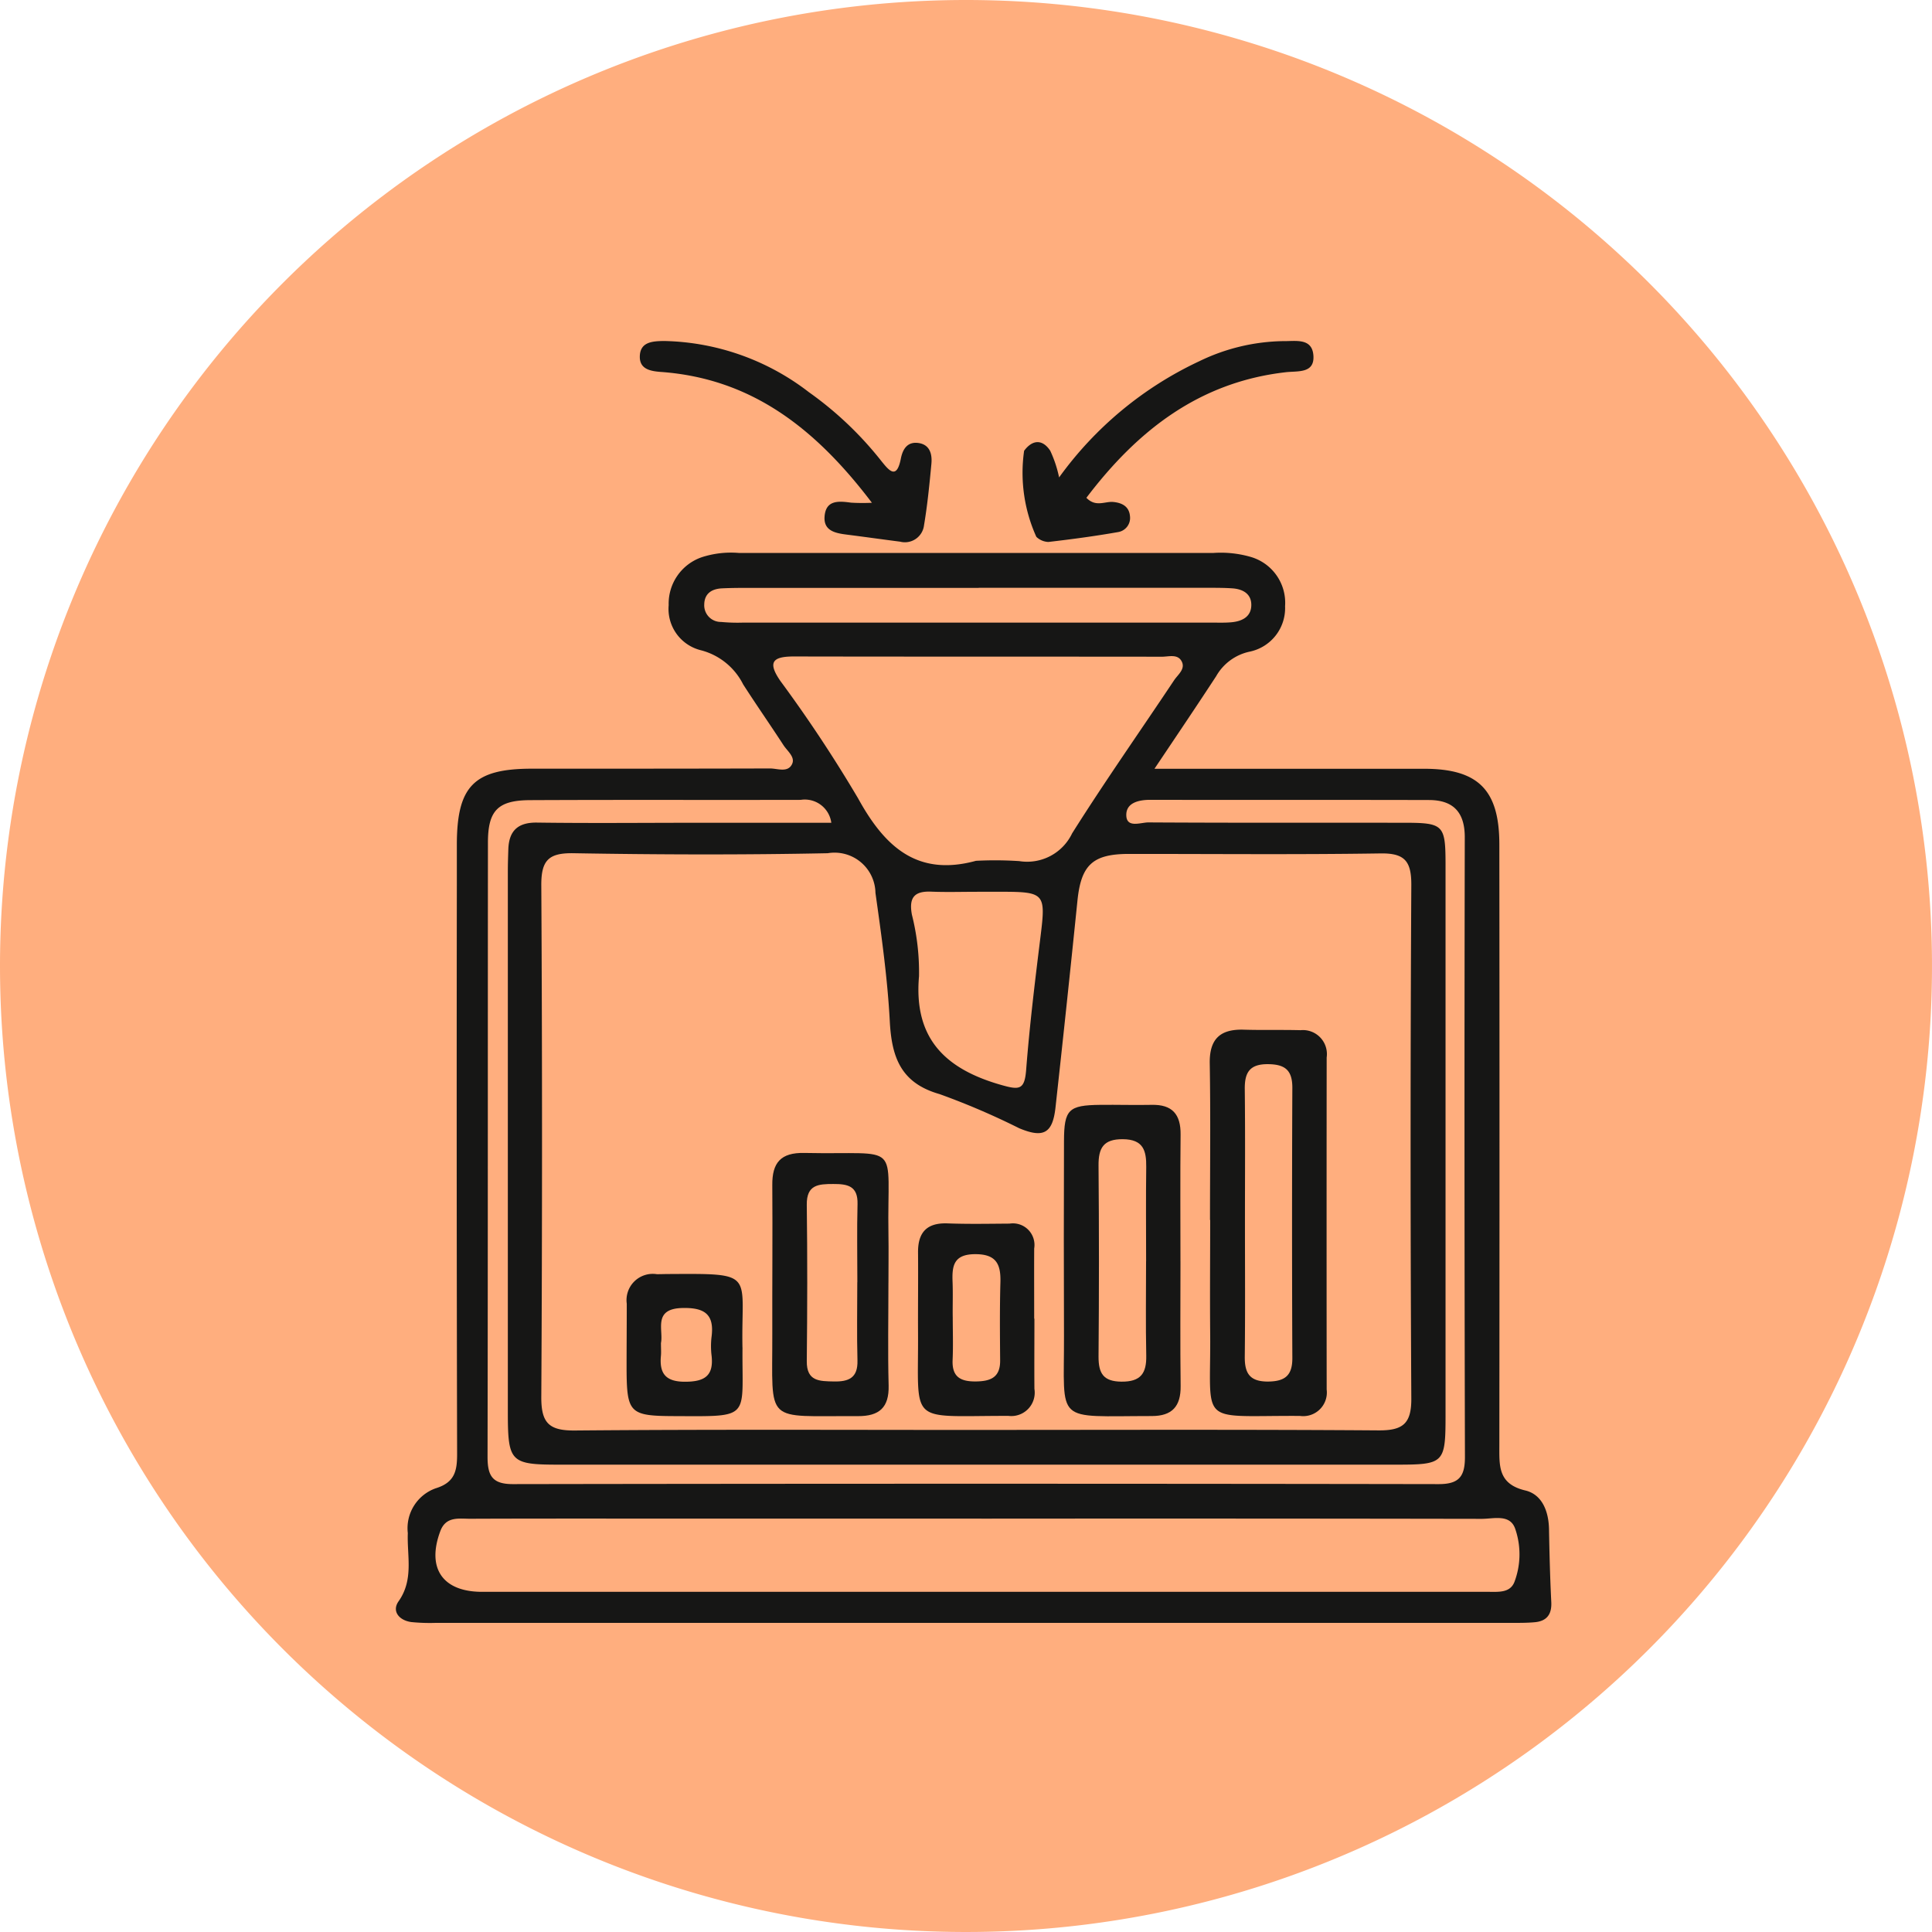 <svg xmlns="http://www.w3.org/2000/svg" xmlns:xlink="http://www.w3.org/1999/xlink" width="85" height="85" viewBox="0 0 85 85">
  <defs>
    <clipPath id="clip-path">
      <rect id="Rectángulo_379832" data-name="Rectángulo 379832" width="50.831" height="56.403" fill="none"/>
    </clipPath>
  </defs>
  <g id="Grupo_1081397" data-name="Grupo 1081397" transform="translate(-285 -2283)">
    <g id="Grupo_1081361" data-name="Grupo 1081361" transform="translate(0 -4292)">
      <path id="Trazado_834734" data-name="Trazado 834734" d="M42.5,0A42.5,42.5,0,1,1,0,42.5,42.5,42.5,0,0,1,42.5,0Z" transform="translate(285 6575)" fill="#ffae7e"/>
    </g>
    <g id="Grupo_1081362" data-name="Grupo 1081362" transform="translate(302.417 2298)">
      <g id="Grupo_1081338" data-name="Grupo 1081338" clip-path="url(#clip-path)">
        <path id="Trazado_834662" data-name="Trazado 834662" d="M33.383,48.659c4.16,0,8.007,0,11.854,0,2.377,0,3.309.923,3.311,3.323q.013,13.221,0,26.441c0,.9-.065,1.7,1.14,1.987.742.175,1.031.919,1.045,1.706.019,1.07.047,2.14.1,3.208.026.54-.2.834-.725.883-.355.033-.714.029-1.071.029q-23.642,0-47.284,0A8.083,8.083,0,0,1,.68,86.2c-.54-.073-.869-.478-.561-.914.676-.958.366-2,.406-3a1.863,1.863,0,0,1,1.225-1.97c.833-.255.945-.754.944-1.506Q2.665,66.31,2.682,53.8q0-.893,0-1.787c0-2.594.751-3.356,3.3-3.358,3.494,0,6.987,0,10.481-.01.331,0,.788.2.971-.2.14-.305-.212-.566-.38-.823-.585-.9-1.2-1.779-1.777-2.679a2.885,2.885,0,0,0-1.863-1.5,1.872,1.872,0,0,1-1.412-1.983,2.159,2.159,0,0,1,1.46-2.11,4.172,4.172,0,0,1,1.645-.185q10.422,0,20.843,0a4.734,4.734,0,0,1,1.648.17,2.1,2.1,0,0,1,1.523,2.172,1.956,1.956,0,0,1-1.563,2,2.224,2.224,0,0,0-1.468,1.078c-.841,1.287-1.7,2.56-2.712,4.069M25.492,77.747c5.912,0,11.824-.022,17.735.02,1.066.007,1.454-.283,1.448-1.4q-.063-11.307,0-22.615c0-1.028-.293-1.385-1.352-1.369-3.689.056-7.379.02-11.069.022-1.6,0-2.108.487-2.268,2.059q-.464,4.552-.966,9.1c-.126,1.133-.527,1.359-1.6.908a32.334,32.334,0,0,0-3.5-1.5c-1.7-.484-2.105-1.615-2.189-3.191-.1-1.895-.367-3.784-.632-5.665A1.8,1.8,0,0,0,19,52.374c-3.728.076-7.459.064-11.188,0-1.1-.018-1.42.318-1.414,1.415q.064,11.248,0,22.5c-.007,1.144.328,1.493,1.476,1.483,5.872-.051,11.744-.024,17.616-.024m.267,3.9H11.952c-2.9,0-5.792-.005-8.688.007-.495,0-1.061-.115-1.308.542-.612,1.635.1,2.673,1.837,2.673H43.308q2.38,0,4.761,0c.436,0,.952.054,1.143-.436a3.435,3.435,0,0,0,.036-2.33c-.225-.67-.946-.445-1.471-.445q-11.009-.019-22.019-.009m-6.6-30.61a1.177,1.177,0,0,0-1.35-1.013c-3.969.009-7.937-.007-11.906.012-1.416.007-1.851.458-1.852,1.866-.008,9.009,0,18.017-.017,27.026,0,.843.215,1.206,1.133,1.2q20.359-.033,40.718,0c.9,0,1.152-.347,1.15-1.2Q47,65.3,47.027,51.668c0-1.1-.509-1.631-1.571-1.634-4.088-.011-8.175,0-12.263-.009-.523,0-1.078.134-1.057.694s.634.3.971.3c3.73.022,7.461.012,11.191.015,1.809,0,1.882.07,1.883,1.872q0,12.084,0,24.169c0,2.149-.05,2.2-2.206,2.2q-18.394,0-36.789,0c-2.145,0-2.259-.111-2.26-2.3q0-11.906,0-23.812c0-.317.011-.635.021-.952.025-.825.42-1.2,1.276-1.184,2.262.031,4.524.009,6.786.008h6.146m6.37,1.673a16.354,16.354,0,0,1,1.9.013A2.192,2.192,0,0,0,29.752,51.5c1.438-2.282,2.991-4.491,4.487-6.736.167-.25.51-.494.332-.832S34,43.73,33.7,43.729c-5.4-.007-10.794,0-16.191-.011-.935,0-1.167.248-.59,1.081a60.715,60.715,0,0,1,3.415,5.159c1.17,2.128,2.6,3.459,5.192,2.749m.044,1.364c-.674,0-1.35.021-2.023-.006-.75-.03-.981.273-.844,1.014a10.345,10.345,0,0,1,.313,2.708c-.242,2.743,1.161,4.084,3.618,4.783.792.225,1.026.224,1.095-.661.153-1.973.394-3.94.637-5.905.229-1.85.175-1.933-1.724-1.934q-.536,0-1.071,0M25.642,40.7q-4.993,0-9.986,0c-.436,0-.872,0-1.307.021s-.773.214-.782.708a.731.731,0,0,0,.74.77,7.6,7.6,0,0,0,.95.03q10.343,0,20.686,0c.277,0,.556.01.831-.017.477-.047.875-.255.861-.79-.013-.472-.383-.666-.818-.7-.355-.025-.713-.025-1.069-.025q-5.053,0-10.105,0" transform="translate(0 -29.836)" fill="#161615"/>
        <path id="Trazado_834663" data-name="Trazado 834663" d="M117.231,6.006A15.919,15.919,0,0,1,123.41.888a8.734,8.734,0,0,1,3.674-.88c.531.011,1.27-.156,1.335.616.069.818-.679.691-1.211.752-3.814.434-6.534,2.57-8.775,5.525.413.428.817.147,1.185.184.4.04.7.206.733.633a.629.629,0,0,1-.534.693c-1.014.178-2.036.315-3.058.433a.812.812,0,0,1-.528-.225,6.841,6.841,0,0,1-.538-3.787c.366-.494.809-.518,1.15,0a5.307,5.307,0,0,1,.389,1.17" transform="translate(-88.053 0)" fill="#161615"/>
        <path id="Trazado_834664" data-name="Trazado 834664" d="M55.278,7.122C52.811,3.868,50,1.656,46,1.365c-.469-.034-.944-.121-.934-.68.011-.643.556-.673,1.05-.682a10.76,10.76,0,0,1,6.39,2.253,15.393,15.393,0,0,1,3.18,3.02c.342.424.678.85.864-.095.086-.439.3-.764.791-.687s.592.494.554.909c-.085.905-.174,1.812-.325,2.708a.847.847,0,0,1-1.052.721c-.785-.1-1.569-.212-2.354-.311-.5-.063-1.019-.168-.969-.8.058-.733.625-.678,1.167-.605a8.45,8.45,0,0,0,.912.005" transform="translate(-34.334 -0.001)" fill="#161615"/>
        <path id="Trazado_834665" data-name="Trazado 834665" d="M150.324,135.577c0-2.3.028-4.593-.011-6.888-.019-1.08.46-1.518,1.5-1.486.831.025,1.663,0,2.494.022a1.056,1.056,0,0,1,1.15,1.2q-.007,7.3,0,14.609a1.04,1.04,0,0,1-1.181,1.161c-.04,0-.079,0-.119,0-4.409-.014-3.787.455-3.825-3.633-.015-1.663,0-3.326,0-4.988m1.53.063c0,1.982.014,3.965-.008,5.947-.008.723.207,1.1,1.013,1.1.747-.005,1.083-.256,1.08-1.035q-.026-5.947,0-11.894c0-.778-.328-1.03-1.077-1.035-.8-.005-1.024.366-1.016,1.092.022,1.942.008,3.885.008,5.828" transform="translate(-114.506 -96.901)" fill="#161615"/>
        <path id="Trazado_834666" data-name="Trazado 834666" d="M128.5,147.978c0,1.824-.016,3.649.007,5.473.011.893-.373,1.322-1.273,1.321-4.322,0-3.846.388-3.859-3.532q-.015-4.283,0-8.567c.006-1.39.2-1.576,1.592-1.592.753-.009,1.507.016,2.261,0,.909-.022,1.287.414,1.277,1.307-.02,1.864-.006,3.728-.006,5.592m-1.511-.017c0-1.383-.013-2.766.005-4.148.01-.723-.129-1.215-1.025-1.223-.858-.008-1.079.385-1.073,1.159q.036,4.208,0,8.415c0,.723.207,1.086,1.008,1.093.848.008,1.107-.366,1.091-1.148-.029-1.382-.008-2.766-.008-4.148" transform="translate(-93.981 -107.472)" fill="#161615"/>
        <path id="Trazado_834667" data-name="Trazado 834667" d="M74.612,155.684c0,1.505-.03,3.011.009,4.515.025.977-.416,1.355-1.354,1.35-4.161-.022-3.753.411-3.764-3.627-.006-2.178.016-4.357,0-6.535-.01-.987.37-1.439,1.41-1.417,4.368.091,3.63-.591,3.7,3.576.012.713,0,1.426,0,2.139m-1.368-.026c0-1.147-.022-2.294.008-3.44.021-.8-.439-.886-1.069-.883-.651,0-1.175.029-1.164.913.029,2.293.025,4.587,0,6.881-.009.894.56.881,1.19.894.657.014,1.061-.158,1.04-.923-.031-1.146-.008-2.293-.008-3.44" transform="translate(-52.942 -114.245)" fill="#161615"/>
        <path id="Trazado_834668" data-name="Trazado 834668" d="M101.553,167.186c0,1.029-.008,2.057,0,3.086a1.03,1.03,0,0,1-1.143,1.189c-.04,0-.079,0-.119,0-4.325,0-3.837.417-3.858-3.635-.006-1.187.01-2.374,0-3.56-.006-.886.393-1.308,1.3-1.274s1.819.016,2.729.01a.949.949,0,0,1,1.081,1.094c-.005,1.029,0,2.057,0,3.086m-3.583-.08c0,.632.022,1.265-.006,1.9-.033.743.346.951,1.021.944.65-.007,1.076-.176,1.07-.922-.009-1.145-.02-2.291.012-3.436.023-.8-.179-1.248-1.119-1.242s-1.014.516-.986,1.22c.02.513,0,1.027.007,1.54" transform="translate(-73.46 -124.168)" fill="#161615"/>
        <path id="Trazado_834669" data-name="Trazado 834669" d="M47.7,175.551c-.029,3.16.424,3.032-3,3.02-1.962-.007-2.091-.133-2.1-2.089,0-.952.008-1.9.008-2.855a1.155,1.155,0,0,1,1.326-1.3c.159,0,.317-.006.476-.007,3.925-.022,3.223-.066,3.288,3.232m-3.586-.2c0,.237.013.4,0,.552-.076.777.19,1.154,1.052,1.155s1.277-.253,1.175-1.153a3.472,3.472,0,0,1,0-.828c.131-1.009-.333-1.287-1.292-1.263-1.3.033-.819.969-.934,1.537" transform="translate(-32.45 -131.268)" fill="#161615"/>
      </g>
    </g>
  </g>
</svg>
